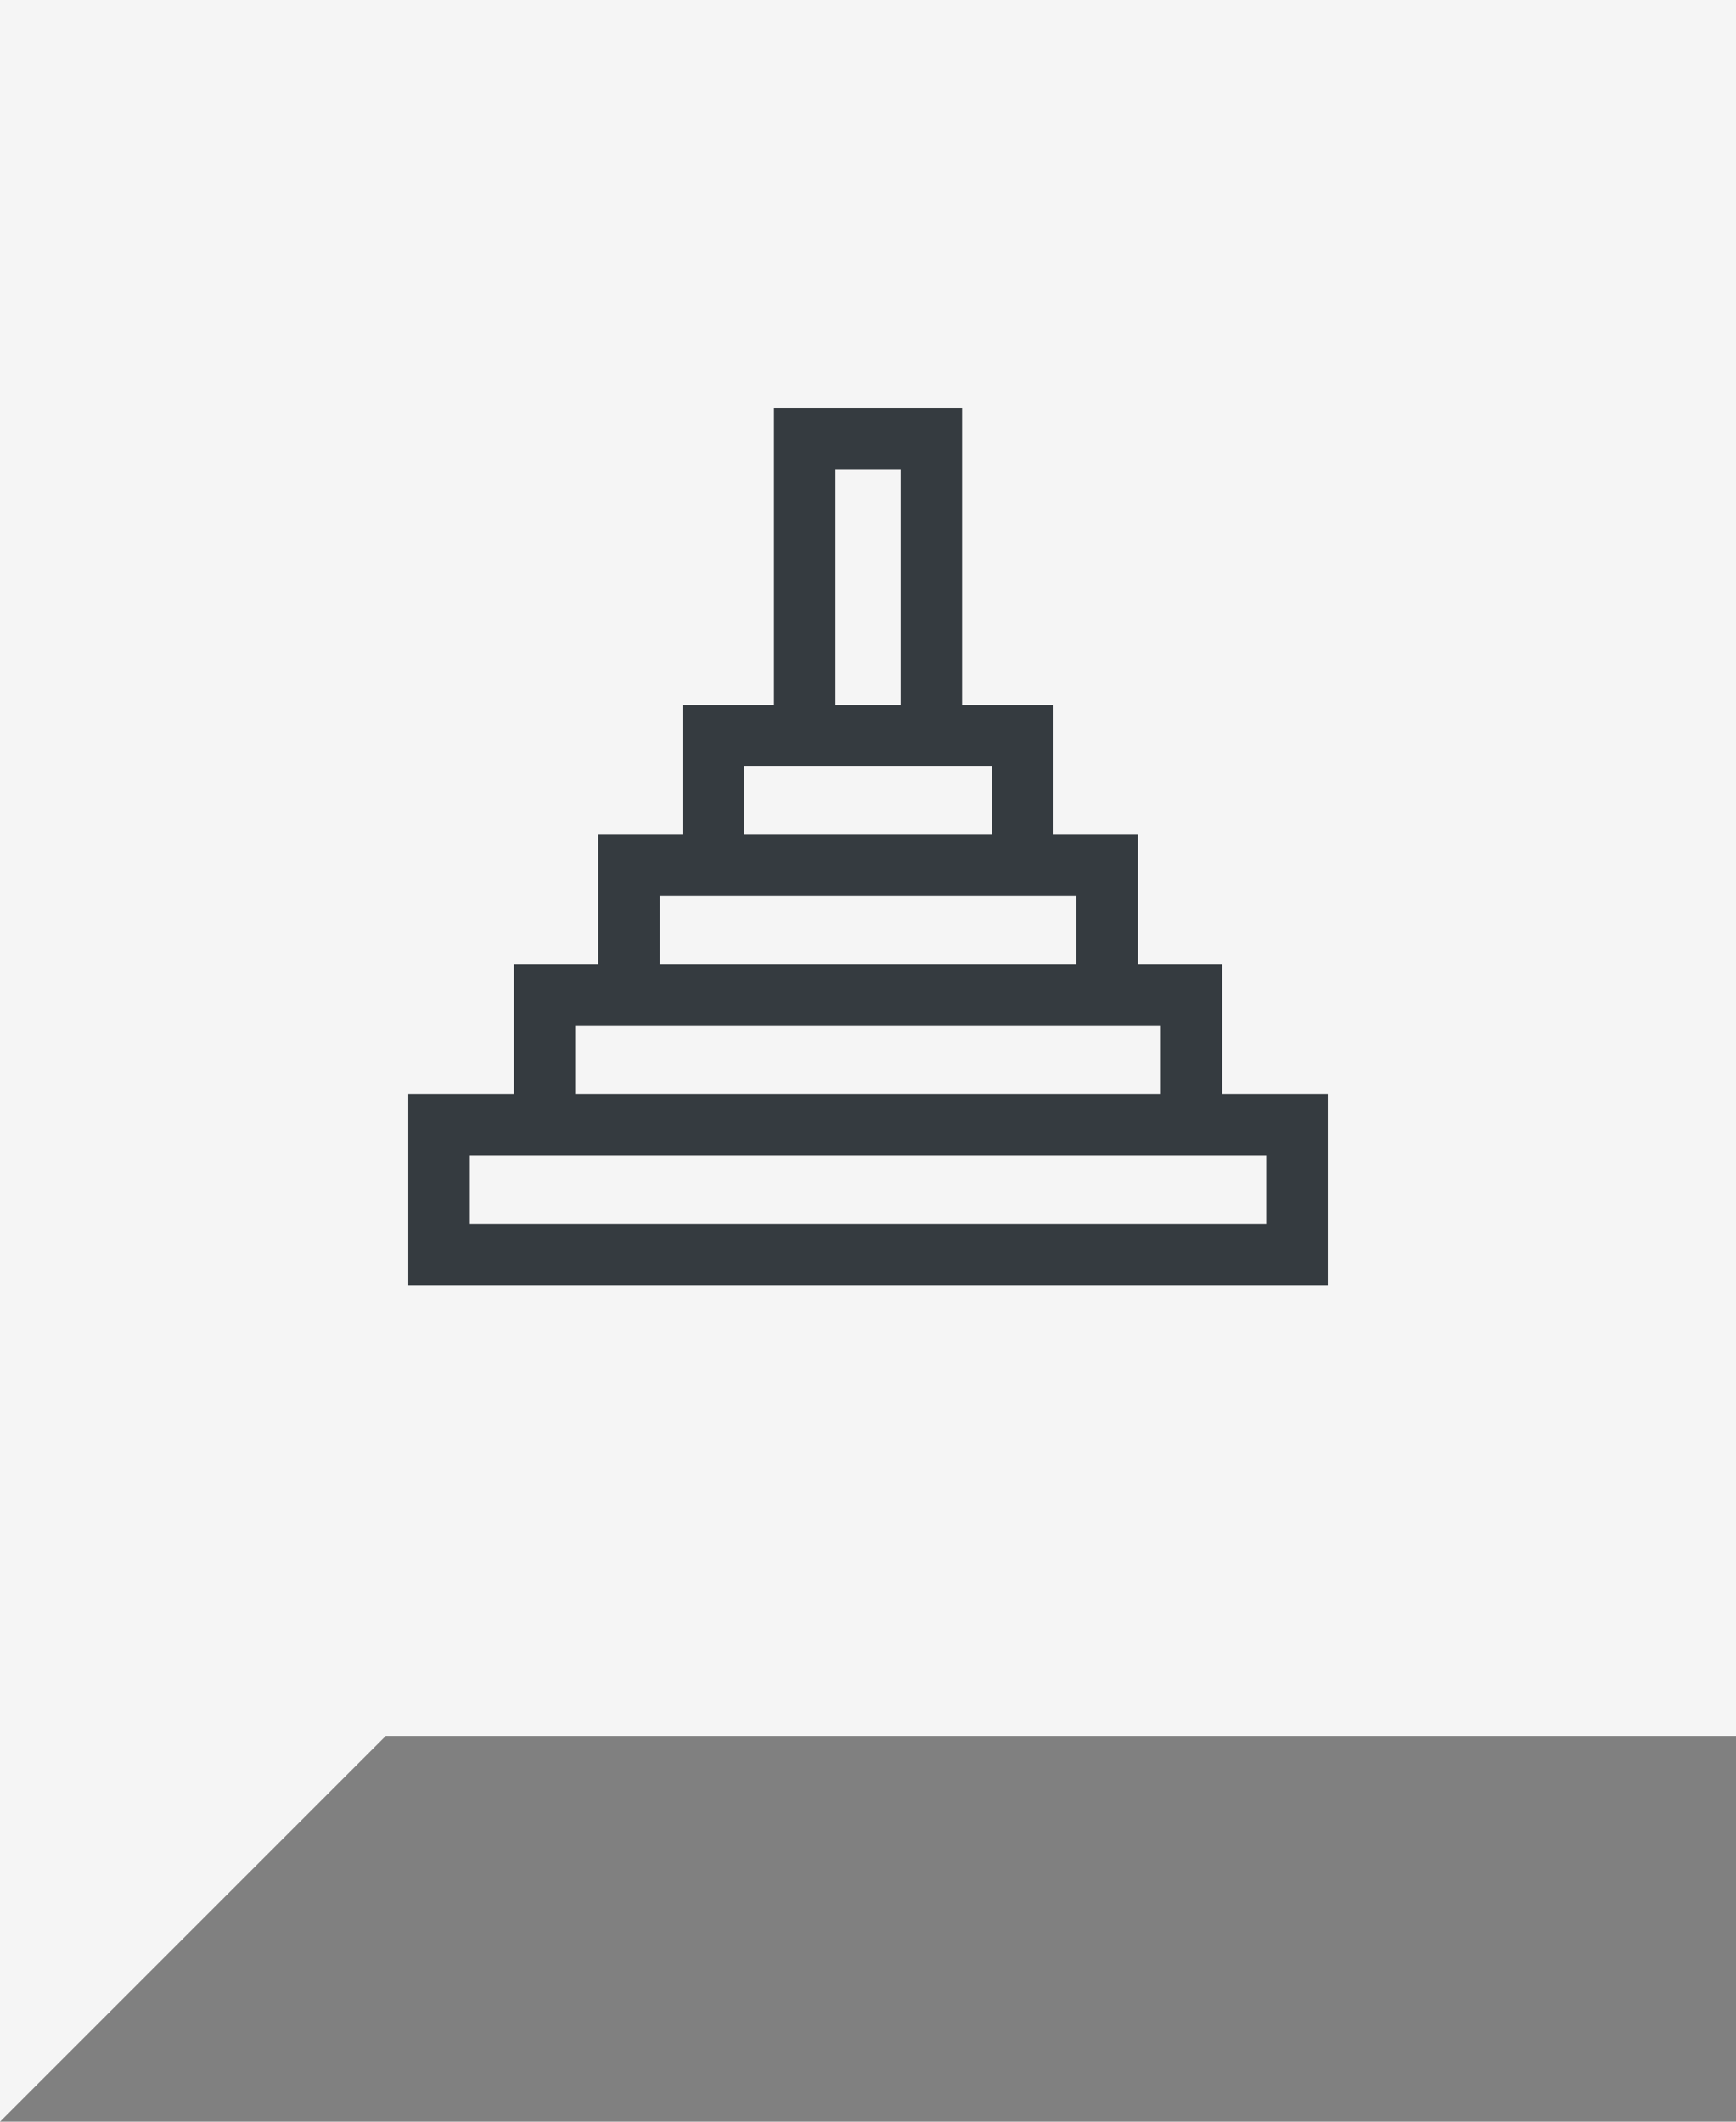 <svg width="36" height="44" viewBox="0 0 36 44" fill="none" xmlns="http://www.w3.org/2000/svg">
<rect x="0" y="0" width="36" height="44" fill="#808080" stroke="none"/>
<rect width="36" height="36" fill="#F5F5F5"/>
<path d="M25.146 22.891V20.201H23.396V17.511H21.646V14.82H19.75V8.667H16.25V14.82H14.354V17.511H12.604V20.201H10.854V22.891H8.667V26.457H27.333V22.891H25.146ZM17.125 9.542H18.875V14.82H17.125V9.542ZM15.229 15.695C18.718 15.695 18.437 15.695 20.771 15.695V17.511H15.229V15.695ZM13.479 18.386C18.309 18.386 17.672 18.386 22.521 18.386V20.201H13.479V18.386ZM11.729 21.076C15.945 21.076 16.83 21.076 24.271 21.076V22.891H11.729V21.076ZM26.458 25.582H9.542V23.766C12.278 23.766 23.809 23.766 26.458 23.766V25.582Z" fill="#353B40" stroke="#353B40" stroke-width="0.4"/>
<path d="M0 36H8L4 40L0 44V36Z" fill="#F5F5F5"/>
</svg>
